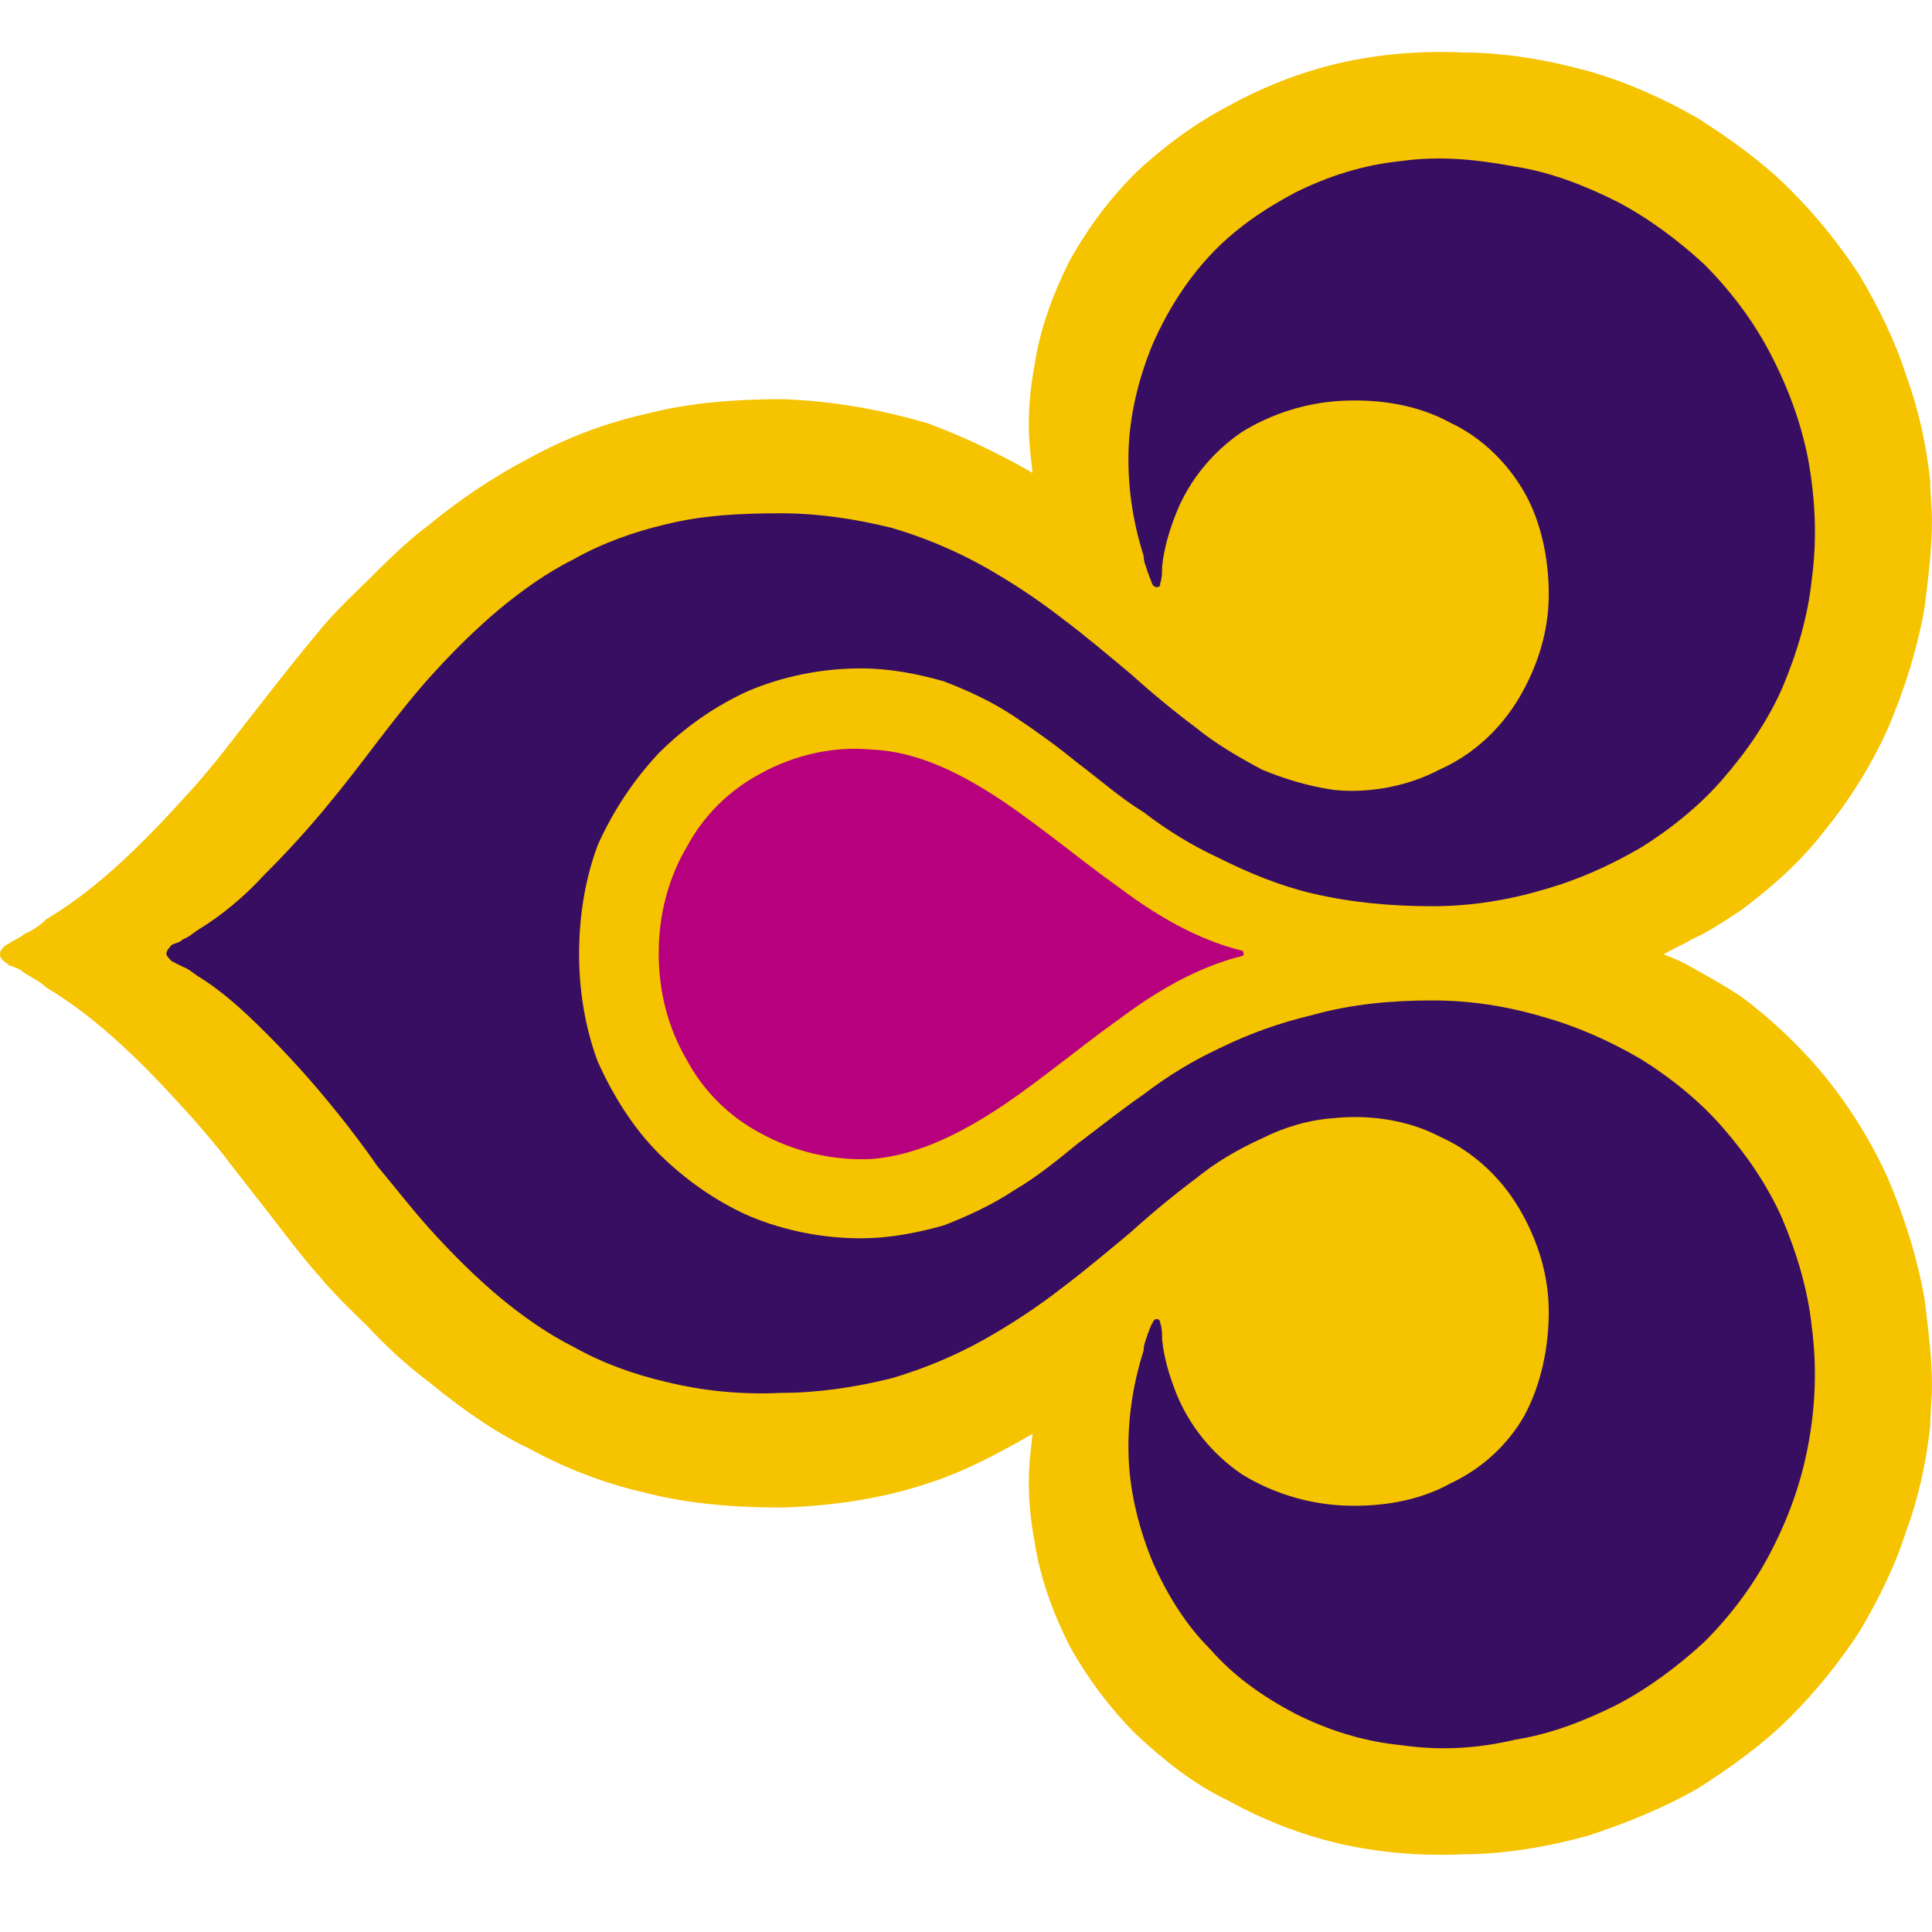 <?xml version="1.0" encoding="utf-8"?>
<!-- Generator: Adobe Illustrator 16.2.1, SVG Export Plug-In . SVG Version: 6.00 Build 0)  -->
<!DOCTYPE svg PUBLIC "-//W3C//DTD SVG 1.1//EN" "http://www.w3.org/Graphics/SVG/1.1/DTD/svg11.dtd">
<svg version="1.1" id="svg2367" xmlns:svg="http://www.w3.org/2000/svg"
	 xmlns="http://www.w3.org/2000/svg" xmlns:xlink="http://www.w3.org/1999/xlink" x="0px" y="0px" width="50px" height="50px"
	 viewBox="393.414 106.031 50 50" enable-background="new 393.414 106.031 50 50" xml:space="preserve">
<path id="path5411" fill="#F5C300" d="M442.263,136.505c-0.432-0.957-1.006-1.863-1.628-2.626c-0.623-0.763-1.389-1.48-2.155-2.053
	c-0.432-0.286-0.862-0.525-1.294-0.764l0,0c-0.238-0.145-0.478-0.239-0.717-0.332c0.24-0.146,0.479-0.24,0.717-0.383
	c0.432-0.192,0.862-0.478,1.294-0.765c0.766-0.573,1.532-1.241,2.155-2.054c0.622-0.763,1.197-1.668,1.628-2.623
	c0.43-1.003,0.766-2.053,0.959-3.151c0.094-0.765,0.191-1.525,0.191-2.243c0-0.334-0.047-0.717-0.047-1.05
	c-0.1-0.907-0.289-1.813-0.625-2.721c-0.287-0.907-0.719-1.766-1.197-2.578c-0.526-0.811-1.148-1.575-1.82-2.243
	c-0.719-0.716-1.532-1.288-2.347-1.815c-0.91-0.522-1.868-0.953-2.874-1.238c-1.054-0.287-2.156-0.478-3.256-0.478
	c-1.102-0.048-2.203,0.048-3.208,0.285c-1.006,0.238-1.964,0.62-2.827,1.098c-0.909,0.478-1.675,1.053-2.394,1.719
	c-0.67,0.667-1.245,1.433-1.724,2.292c-0.431,0.858-0.767,1.764-0.909,2.719c-0.097,0.525-0.145,1.003-0.145,1.528
	c0,0.43,0.047,0.812,0.097,1.24c-0.91-0.523-1.821-0.955-2.73-1.288c-1.149-0.335-2.396-0.572-3.736-0.62
	c-1.246,0-2.442,0.095-3.544,0.383c-1.054,0.237-2.06,0.62-3.018,1.144c-0.909,0.478-1.771,1.05-2.585,1.72
	c-0.575,0.428-1.102,0.953-1.628,1.479c0,0-0.814,0.765-1.197,1.242c-0.432,0.523-0.862,1.05-1.342,1.67l-1.006,1.288
	c-0.287,0.383-0.575,0.716-0.862,1.051c-0.43,0.476-0.862,0.955-1.34,1.431c-0.766,0.765-1.581,1.48-2.539,2.053
	c-0.143,0.143-0.335,0.287-0.575,0.383c-0.094,0.095-0.239,0.143-0.382,0.237c-0.095,0.048-0.24,0.143-0.24,0.288
	c0,0.143,0.145,0.189,0.24,0.287c0.144,0.046,0.288,0.095,0.382,0.19c0.24,0.143,0.432,0.237,0.575,0.38
	c0.959,0.573,1.773,1.29,2.539,2.051c0.479,0.479,0.91,0.957,1.34,1.435c0.287,0.333,0.575,0.666,0.862,1.049l1.006,1.288
	c0.479,0.622,0.91,1.193,1.342,1.671c0.382,0.478,1.197,1.242,1.197,1.242c0.527,0.572,1.054,1.048,1.628,1.48
	c0.814,0.665,1.676,1.288,2.585,1.716c0.958,0.525,1.964,0.907,3.018,1.147c1.102,0.285,2.298,0.38,3.544,0.38
	c1.34-0.047,2.586-0.237,3.736-0.62c0.909-0.285,1.82-0.763,2.73-1.288c-0.049,0.431-0.097,0.811-0.097,1.241
	c0,0.524,0.047,1.002,0.145,1.527c0.143,0.955,0.478,1.862,0.909,2.721c0.479,0.858,1.054,1.621,1.724,2.291
	c0.72,0.668,1.485,1.288,2.394,1.718c0.863,0.478,1.821,0.86,2.827,1.098c1.005,0.238,2.107,0.335,3.208,0.286
	c1.101,0,2.203-0.192,3.256-0.478c1.006-0.333,1.964-0.716,2.874-1.241c0.814-0.524,1.628-1.096,2.347-1.812
	c0.672-0.668,1.293-1.434,1.82-2.244c0.479-0.812,0.91-1.67,1.197-2.577c0.336-0.906,0.525-1.813,0.625-2.721
	c0-0.333,0.047-0.716,0.047-1.049c0-0.718-0.098-1.479-0.191-2.243C443.029,138.558,442.693,137.505,442.263,136.505"/>
<path id="path5413" fill="#370E62" d="M439.533,137.555c-0.384-0.86-0.909-1.625-1.532-2.34c-0.575-0.668-1.341-1.288-2.107-1.766
	c-0.814-0.478-1.675-0.858-2.538-1.099c-0.959-0.287-1.916-0.428-2.874-0.428c-1.054,0-2.108,0.096-3.114,0.381
	c-0.814,0.192-1.627,0.478-2.394,0.857c-0.719,0.337-1.341,0.718-1.963,1.193c-0.623,0.432-1.15,0.86-1.726,1.29
	c-0.525,0.43-1.053,0.86-1.628,1.193c-0.574,0.382-1.197,0.667-1.821,0.909c-0.669,0.188-1.389,0.333-2.154,0.333
	c-0.959,0-1.964-0.192-2.875-0.575c-0.862-0.38-1.676-0.953-2.346-1.621c-0.67-0.669-1.198-1.529-1.581-2.386
	c-0.336-0.907-0.479-1.864-0.479-2.768c0-0.956,0.144-1.913,0.479-2.818c0.383-0.858,0.911-1.671,1.581-2.386
	c0.67-0.67,1.484-1.24,2.346-1.623c0.91-0.381,1.915-0.572,2.875-0.572c0.765,0,1.484,0.143,2.154,0.333
	c0.624,0.239,1.247,0.524,1.821,0.907c0.574,0.383,1.101,0.763,1.628,1.194c0.576,0.429,1.103,0.906,1.726,1.288
	c0.622,0.476,1.244,0.858,1.963,1.193c0.766,0.383,1.58,0.716,2.394,0.907c1.006,0.238,2.06,0.333,3.114,0.333
	c0.958,0,1.915-0.143,2.874-0.428c0.863-0.24,1.724-0.62,2.538-1.098c0.767-0.478,1.532-1.098,2.107-1.768
	c0.623-0.716,1.147-1.479,1.532-2.339c0.383-0.907,0.67-1.86,0.768-2.815c0.143-1.051,0.096-2.099-0.098-3.15
	c-0.19-0.954-0.526-1.861-1.005-2.767c-0.432-0.812-1.006-1.575-1.676-2.245c-0.67-0.62-1.437-1.193-2.251-1.621
	c-0.862-0.431-1.725-0.765-2.634-0.908c-1.006-0.189-1.963-0.287-2.969-0.145c-0.958,0.096-1.867,0.383-2.73,0.812
	c-0.813,0.429-1.58,0.953-2.203,1.623c-0.623,0.668-1.102,1.431-1.484,2.289c-0.338,0.812-0.576,1.72-0.624,2.628
	c-0.048,1.002,0.096,1.955,0.384,2.863c0,0.143,0.047,0.237,0.094,0.38c0,0.048,0.047,0.096,0.047,0.145
	c0.05,0.096,0.05,0.142,0.097,0.236c0,0,0.047,0.05,0.096,0.05c0.095,0,0.095-0.05,0.095-0.096c0.049-0.145,0.049-0.287,0.049-0.43
	c0.047-0.476,0.189-0.953,0.381-1.431c0.335-0.811,0.911-1.528,1.676-2.053c0.767-0.478,1.676-0.764,2.586-0.812
	c0.958-0.048,1.964,0.095,2.825,0.572c0.815,0.383,1.486,1.051,1.917,1.813c0.431,0.765,0.622,1.72,0.622,2.626
	c0,0.953-0.288,1.862-0.766,2.673c-0.479,0.811-1.198,1.48-2.061,1.86c-0.813,0.431-1.819,0.62-2.73,0.527
	c-0.669-0.097-1.292-0.287-1.867-0.527c-0.623-0.333-1.196-0.668-1.725-1.098c-0.575-0.43-1.149-0.907-1.676-1.383
	c-0.573-0.478-1.197-1.005-1.771-1.433c-0.671-0.523-1.34-0.955-2.012-1.336c-0.766-0.43-1.581-0.765-2.394-1.005
	c-0.958-0.237-1.917-0.378-2.875-0.378c-1.005,0-2.011,0.045-2.969,0.285c-0.814,0.19-1.628,0.476-2.396,0.907
	c-0.67,0.333-1.34,0.811-1.915,1.288c-0.622,0.525-1.149,1.049-1.676,1.623c-0.527,0.572-1.005,1.191-1.484,1.813
	c-0.431,0.572-0.91,1.192-1.389,1.766c-0.479,0.572-1.004,1.146-1.532,1.67c-0.527,0.575-1.101,1.053-1.725,1.433
	c-0.144,0.096-0.239,0.19-0.382,0.238c-0.095,0.095-0.192,0.095-0.287,0.143c-0.048,0.05-0.144,0.145-0.144,0.24
	c0,0.047,0.095,0.143,0.144,0.189c0.095,0.05,0.192,0.098,0.287,0.145c0.144,0.048,0.239,0.144,0.382,0.238
	c0.625,0.381,1.198,0.907,1.725,1.433c0.527,0.525,1.052,1.096,1.532,1.671c0.479,0.572,0.958,1.192,1.389,1.812
	c0.479,0.573,0.957,1.193,1.484,1.768c0.527,0.571,1.054,1.097,1.676,1.621c0.575,0.478,1.246,0.955,1.915,1.288
	c0.768,0.433,1.581,0.718,2.396,0.908c0.958,0.237,1.963,0.334,2.969,0.285c0.958,0,1.917-0.143,2.875-0.379
	c0.812-0.241,1.628-0.574,2.394-1.005c0.672-0.38,1.341-0.812,2.012-1.335c0.574-0.431,1.198-0.957,1.771-1.433
	c0.527-0.478,1.102-0.955,1.676-1.384c0.528-0.432,1.102-0.765,1.725-1.05c0.575-0.287,1.198-0.478,1.867-0.525
	c0.911-0.095,1.917,0.048,2.73,0.476c0.863,0.383,1.581,1.051,2.061,1.863c0.478,0.811,0.766,1.718,0.766,2.673
	c0,0.905-0.191,1.86-0.622,2.671c-0.431,0.765-1.103,1.386-1.917,1.768c-0.861,0.478-1.868,0.62-2.825,0.573
	c-0.909-0.05-1.819-0.335-2.586-0.811c-0.766-0.527-1.341-1.243-1.676-2.054c-0.192-0.478-0.334-0.955-0.381-1.433
	c0-0.143,0-0.285-0.049-0.43c0,0,0-0.095-0.095-0.095c-0.049,0-0.096,0.049-0.096,0.095c-0.048,0.05-0.048,0.097-0.097,0.192
	c0,0.048-0.047,0.095-0.047,0.143c-0.047,0.143-0.094,0.24-0.094,0.383c-0.288,0.907-0.432,1.86-0.384,2.863
	c0.048,0.905,0.286,1.814,0.624,2.625c0.382,0.858,0.861,1.623,1.484,2.243c0.623,0.716,1.389,1.241,2.203,1.671
	c0.863,0.43,1.772,0.718,2.73,0.811c1.006,0.145,1.963,0.095,2.969-0.143c0.909-0.143,1.772-0.478,2.634-0.907
	c0.814-0.429,1.58-1.001,2.251-1.621c0.67-0.668,1.244-1.433,1.676-2.245c0.479-0.906,0.814-1.813,1.005-2.816
	c0.193-1.003,0.239-2.051,0.098-3.103C440.203,139.415,439.916,138.462,439.533,137.555"/>
<path id="path5415" fill="#B6007D" d="M425.597,130.731L425.597,130.731c0-0.05,0-0.098-0.048-0.098
	c-1.149-0.285-2.203-0.905-3.16-1.623c-1.007-0.717-1.964-1.527-3.018-2.243c-1.006-0.668-2.156-1.288-3.4-1.337
	c-1.007-0.096-2.011,0.145-2.875,0.622c-0.813,0.43-1.484,1.098-1.914,1.908c-0.479,0.811-0.72,1.768-0.72,2.719v0.05l0,0
	c0,0.953,0.24,1.908,0.72,2.721c0.43,0.811,1.101,1.478,1.914,1.908c0.864,0.476,1.868,0.717,2.875,0.668
	c1.244-0.098,2.394-0.718,3.4-1.386c1.053-0.715,2.01-1.525,3.018-2.243c0.957-0.715,2.011-1.335,3.16-1.623
	C425.597,130.776,425.597,130.731,425.597,130.731"/>
</svg>
